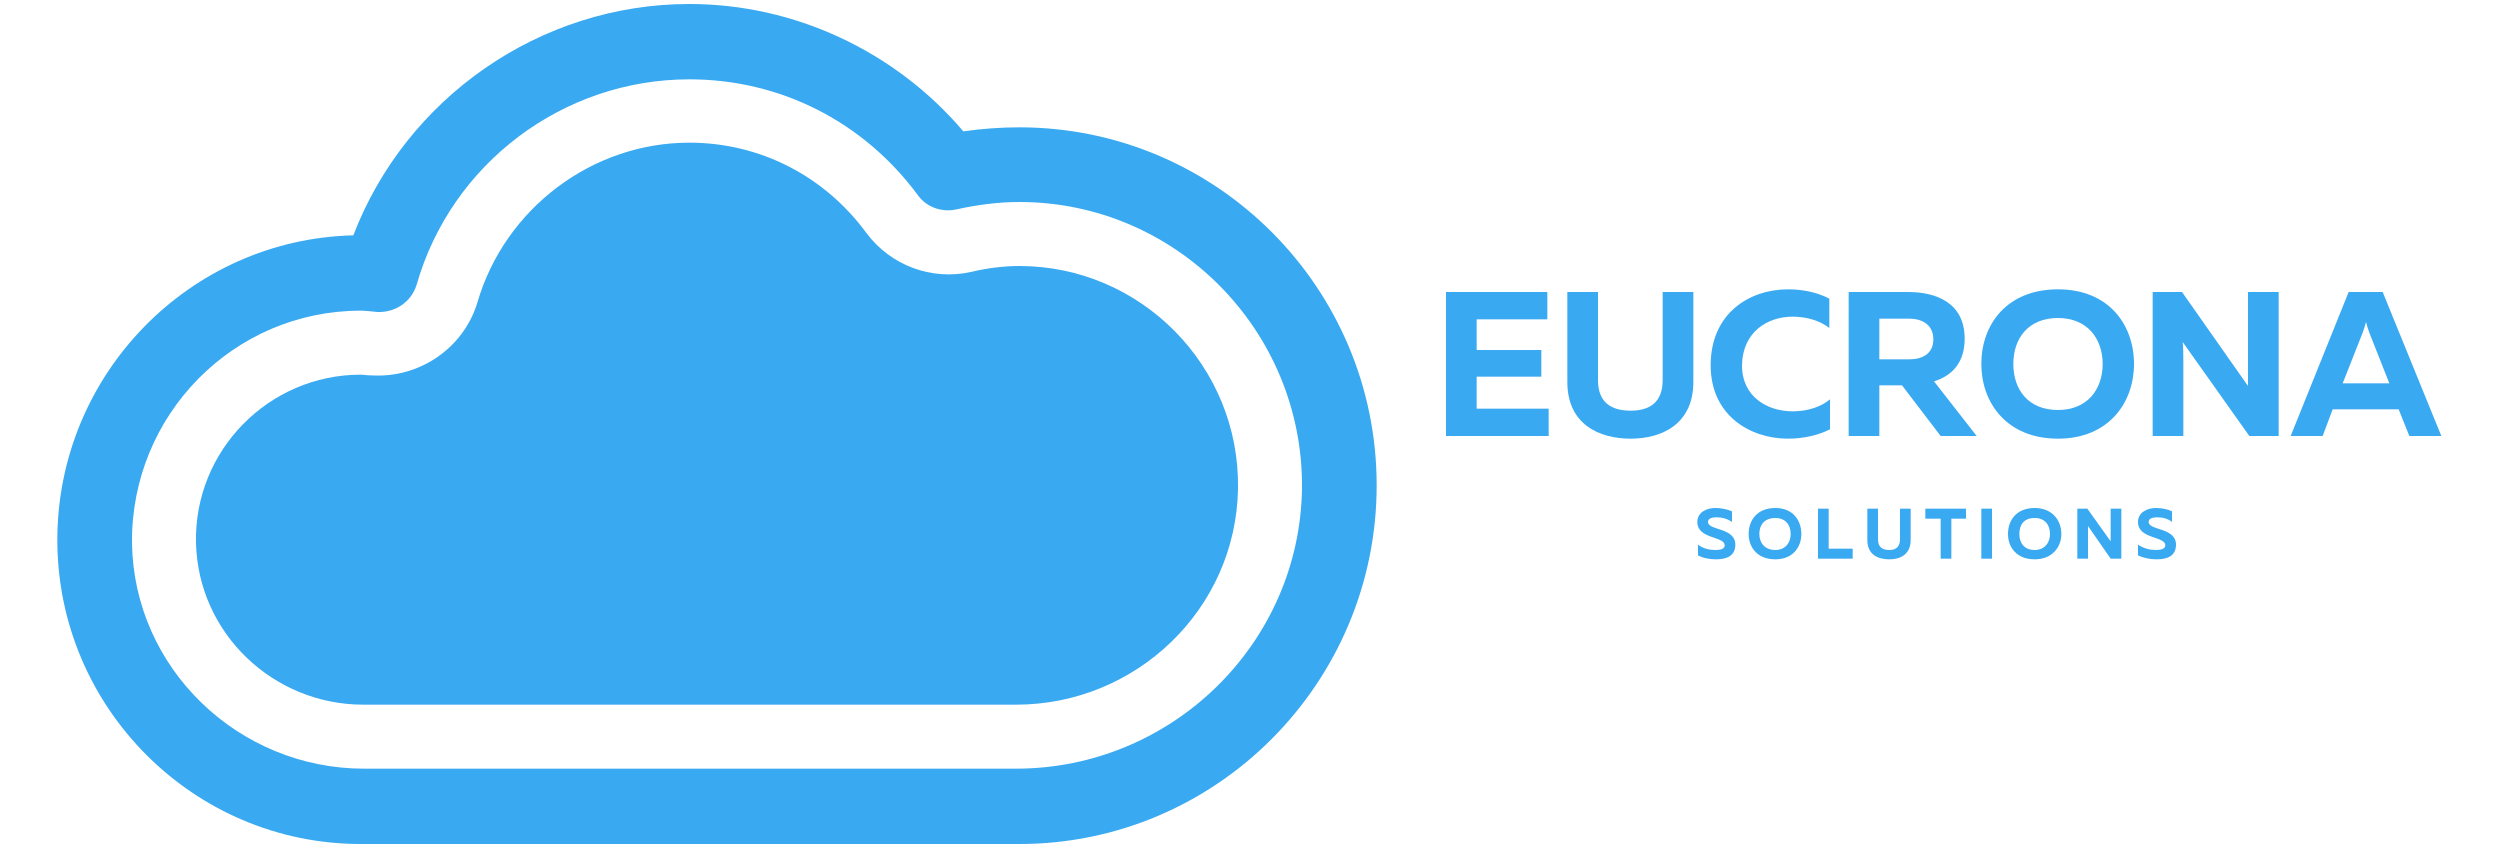 <svg version="1.2" xmlns="http://www.w3.org/2000/svg" viewBox="0 0 375 130" width="375" height="130">
	<title>3-svg</title>
	<defs>
		<clipPath clipPathUnits="userSpaceOnUse" id="cp1">
			<path d="m8.55 0.62h198v125.95h-198z"/>
		</clipPath>
	</defs>
	<style>
		.s0 { fill: #39a9f1 } 
	</style>
	<path id="Layer" class="s0" d="m54.5 105.7c-13.5 0-24.8-10.7-25.1-24.3-0.3-13.8 10.9-25.2 24.7-25.2 0.4 0 0.9 0.1 1.4 0.1h0.1c7.2 0.5 13.9-4 16-10.9 4.1-14.1 17.2-24 31.8-24 10.6 0 20.3 5 26.6 13.6 3.6 4.8 9.7 7.1 15.6 5.8 2.5-0.6 5-0.9 7.3-0.9 18.2 0 33.1 15 32.8 33.4-0.3 18.1-15.3 32.4-33.3 32.4 0 0-97.9 0-97.9 0z"/>
	<g id="Clip-Path" clip-path="url(#cp1)">
		<g id="Layer">
			<path id="Layer" fill-rule="evenodd" class="s0" d="m152.9 126.6h-98.8c-25.1 0-45.5-20.5-45.5-45.6 0-24.8 19.8-45.1 44.4-45.7 7.9-20.6 28-34.7 50.4-34.7 15.8 0 30.9 7.1 41.1 19.1q4.3-0.6 8.4-0.6c29.6 0 53.6 24.1 53.6 53.7 0 29.6-24 53.8-53.6 53.8zm-98.8-80c-19.1 0-34.5 15.7-34.3 34.9 0.3 18.8 16 33.8 34.8 33.8h97.8c23.3 0 42.6-18.7 42.9-42.1 0.2-23.6-18.9-42.9-42.4-42.9-3.1 0-6.2 0.4-9.4 1.1-2.2 0.5-4.5-0.3-5.8-2.1-8.2-11.1-20.7-17.4-34.3-17.4-18.9 0-35.7 12.6-40.9 30.8-0.8 2.6-3.2 4.2-5.9 4.1-1-0.1-1.8-0.2-2.5-0.2z"/>
		</g>
	</g>
	<g id="Layer">
		<g id="Layer">
			<g id="Layer">
				<path id="Layer" class="s0" d="m216.9 43.8h15.2v4.1h-10.6v4.6h9.7v4h-9.7v4.8h10.8v4.1h-15.4z"/>
			</g>
		</g>
	</g>
	<g id="Layer">
		<g id="Layer">
			<g id="Layer">
				<path id="Layer" class="s0" d="m235.1 57.3v-13.5h4.6v13.2c0 3.4 2 4.6 4.9 4.6 2.8 0 4.8-1.2 4.8-4.6v-13.2h4.6v13.5c0 6.3-4.7 8.5-9.4 8.5-4.8 0-9.5-2.2-9.5-8.5z"/>
			</g>
		</g>
	</g>
	<g id="Layer">
		<g id="Layer">
			<g id="Layer">
				<path id="Layer" class="s0" d="m256.6 54.8c0-7.8 5.8-11.4 11.6-11.4 2.1 0 4.3 0.4 6.2 1.4v4.4c-1.4-1.1-3.4-1.7-5.5-1.7-3.7 0-7.5 2.2-7.6 7.3 0 4.8 3.9 6.9 7.6 6.9 2.3 0 4.3-0.7 5.6-1.8v4.5c-1.8 0.9-4 1.4-6.3 1.4-5.7 0-11.6-3.5-11.6-11z"/>
			</g>
		</g>
	</g>
	<g id="Layer">
		<g id="Layer">
			<g id="Layer">
				<path id="Layer" fill-rule="evenodd" class="s0" d="m277.3 43.8h8.9c4.2 0 8.5 1.6 8.5 7 0 3.7-2 5.6-4.6 6.4l6.4 8.2h-5.4l-5.8-7.6h-3.4v7.6h-4.6zm9.1 10.1c1.9 0 3.6-0.8 3.6-3 0-2.2-1.7-3.1-3.6-3.1h-4.5v6.1z"/>
			</g>
		</g>
	</g>
	<g id="Layer">
		<g id="Layer">
			<g id="Layer">
				<path id="Layer" fill-rule="evenodd" class="s0" d="m297.2 54.6c0-5.9 3.8-11.2 11.5-11.2 7.6 0 11.4 5.3 11.4 11.2 0 5.8-3.8 11.2-11.4 11.2-7.7 0-11.5-5.4-11.5-11.2zm18.2 0c0-3.8-2.3-6.9-6.7-6.9-4.5 0-6.7 3.1-6.7 6.9 0 3.8 2.2 6.9 6.7 6.9 4.4 0 6.7-3.1 6.7-6.9z"/>
			</g>
		</g>
	</g>
	<g id="Layer">
		<g id="Layer">
			<g id="Layer">
				<path id="Layer" class="s0" d="m322.9 43.8h4.4l9.9 14.1c0-0.9 0-2 0-3v-11.1h4.6v21.6h-4.4l-10-14.1c0.1 0.9 0.1 2 0.1 3v11.1h-4.6z"/>
			</g>
		</g>
	</g>
	<g id="Layer">
		<g id="Layer">
			<g id="Layer">
				<path id="Layer" fill-rule="evenodd" class="s0" d="m366.2 65.4h-4.8l-1.6-4h-9.9l-1.5 4h-4.8l8.7-21.6h5.1zm-7.8-7.9l-3-7.6c-0.2-0.5-0.3-0.9-0.5-1.6-0.2 0.7-0.3 1.1-0.5 1.6l-3 7.6z"/>
			</g>
		</g>
	</g>
	<g id="Layer">
		<g id="Layer">
			<g id="Layer">
				<path id="Layer" class="s0" d="m254.7 83.3v-1.6c0.8 0.6 1.7 0.8 2.6 0.8 0.9 0 1.4-0.2 1.4-0.7 0-1.4-4.1-0.9-4.1-3.5 0-1.4 1.3-2.1 2.7-2.1 0.9 0 1.8 0.2 2.5 0.5v1.6c-0.7-0.5-1.5-0.7-2.3-0.7q-1.3 0-1.3 0.7c0 1.3 4.1 0.8 4.1 3.4 0 1.7-1.3 2.2-2.9 2.2-1 0-2-0.2-2.7-0.6z"/>
			</g>
		</g>
	</g>
	<g id="Layer">
		<g id="Layer">
			<g id="Layer">
				<path id="Layer" fill-rule="evenodd" class="s0" d="m262.3 80.1c0-2.1 1.3-3.9 4-3.9 2.6 0 3.9 1.8 3.9 3.9 0 2-1.3 3.8-3.9 3.8-2.7 0-4-1.8-4-3.8zm6.3 0c0-1.4-0.8-2.4-2.3-2.4-1.6 0-2.4 1-2.4 2.4 0 1.3 0.8 2.4 2.4 2.4 1.5 0 2.3-1.1 2.3-2.4z"/>
			</g>
		</g>
	</g>
	<g id="Layer">
		<g id="Layer">
			<g id="Layer">
				<path id="Layer" class="s0" d="m272.7 76.3h1.6v6h3.6v1.5h-5.2z"/>
			</g>
		</g>
	</g>
	<g id="Layer">
		<g id="Layer">
			<g id="Layer">
				<path id="Layer" class="s0" d="m280.1 81v-4.7h1.6v4.6c0 1.2 0.7 1.6 1.7 1.6 0.9 0 1.6-0.4 1.6-1.6v-4.6h1.6v4.7c0 2.2-1.6 2.9-3.2 2.9-1.7 0-3.3-0.7-3.3-2.9z"/>
			</g>
		</g>
	</g>
	<g id="Layer">
		<g id="Layer">
			<g id="Layer">
				<path id="Layer" class="s0" d="m291.1 77.8h-2.3v-1.5h6.1v1.5h-2.2v6h-1.6z"/>
			</g>
		</g>
	</g>
	<g id="Layer">
		<g id="Layer">
			<g id="Layer">
				<path id="Layer" class="s0" d="m297.2 76.3h1.6v7.5h-1.6z"/>
			</g>
		</g>
	</g>
	<g id="Layer">
		<g id="Layer">
			<g id="Layer">
				<path id="Layer" fill-rule="evenodd" class="s0" d="m301.2 80.1c0-2.1 1.3-3.9 4-3.9 2.6 0 4 1.8 4 3.9 0 2-1.4 3.8-4 3.8-2.7 0-4-1.8-4-3.8zm6.3 0c0-1.4-0.8-2.4-2.3-2.4-1.6 0-2.3 1-2.3 2.4 0 1.3 0.7 2.4 2.3 2.4 1.5 0 2.3-1.1 2.3-2.4z"/>
			</g>
		</g>
	</g>
	<g id="Layer">
		<g id="Layer">
			<g id="Layer">
				<path id="Layer" class="s0" d="m311.6 76.3h1.5l3.5 4.9c0-0.3 0-0.7 0-1.1v-3.8h1.6v7.5h-1.6l-3.4-4.9c0 0.3 0 0.7 0 1v3.9h-1.6z"/>
			</g>
		</g>
	</g>
	<g id="Layer">
		<g id="Layer">
			<g id="Layer">
				<path id="Layer" class="s0" d="m320.7 83.3v-1.6c0.9 0.6 1.8 0.8 2.7 0.8 0.8 0 1.4-0.2 1.4-0.7 0-1.4-4.1-0.9-4.1-3.5 0-1.4 1.3-2.1 2.7-2.1 0.9 0 1.8 0.2 2.4 0.5v1.6c-0.6-0.5-1.4-0.7-2.2-0.7q-1.3 0-1.3 0.7c0 1.3 4.1 0.8 4.1 3.4 0 1.7-1.3 2.2-2.9 2.2-1 0-2-0.2-2.8-0.6z"/>
			</g>
		</g>
	</g>
</svg>